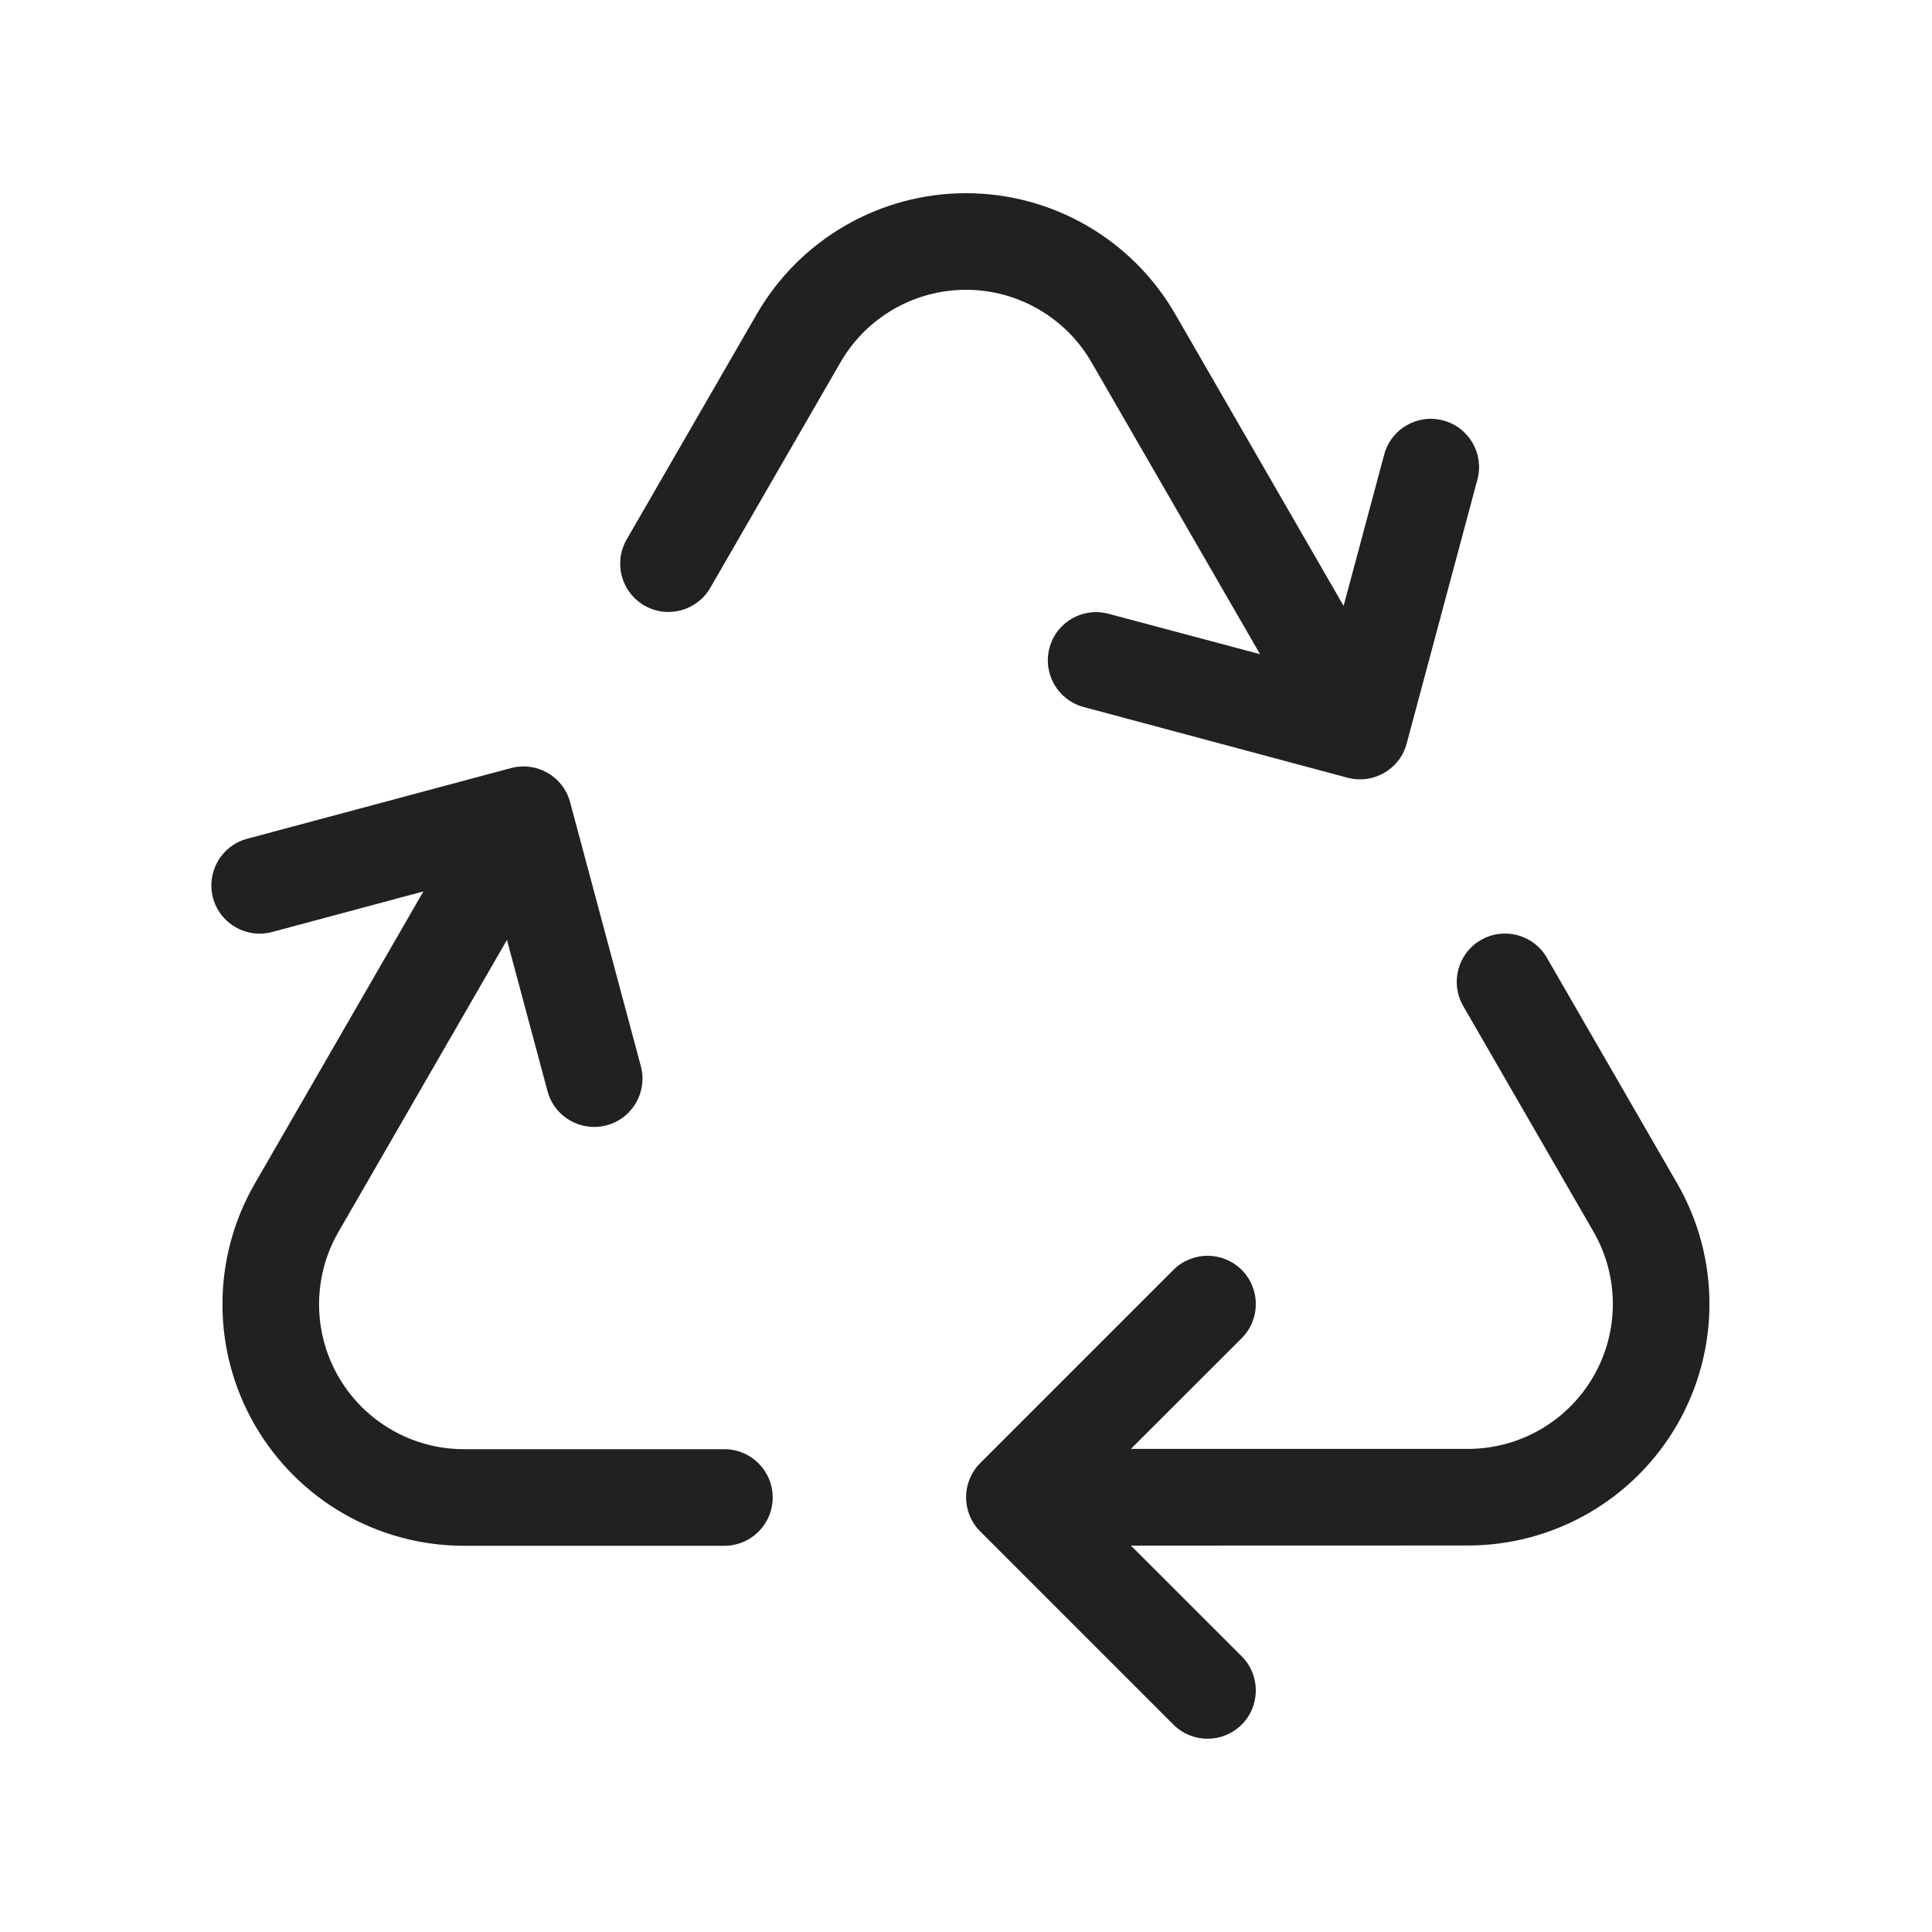 <svg width="20" height="20" viewBox="0 0 20 20" fill="none" xmlns="http://www.w3.org/2000/svg">
<path d="M4.383,9.228l-1.566,0.42c-0.267,0.071 -0.541,-0.087 -0.612,-0.353c-0.071,-0.267 0.087,-0.541 0.353,-0.612l2.732,-0.732c0.267,-0.071 0.541,0.087 0.612,0.354l0.732,2.732c0.071,0.267 -0.087,0.541 -0.354,0.612c-0.267,0.071 -0.541,-0.087 -0.612,-0.353l-0.42,-1.566l-1.744,3.022c-0.268,0.464 -0.268,1.036 0,1.5c0.268,0.464 0.763,0.75 1.299,0.75h2.696c0.276,0 0.5,0.224 0.5,0.5c0,0.276 -0.224,0.5 -0.5,0.5h-2.696c-0.893,0 -1.718,-0.476 -2.165,-1.25c-0.447,-0.773 -0.447,-1.726 0,-2.5zM13.044,6.772l-1.745,-3.022c-0.268,-0.464 -0.763,-0.75 -1.299,-0.75c-0.536,0 -1.031,0.286 -1.299,0.75l-1.348,2.335c-0.138,0.239 -0.444,0.321 -0.683,0.183c-0.239,-0.138 -0.321,-0.444 -0.183,-0.683l1.348,-2.335c0.447,-0.773 1.272,-1.25 2.165,-1.25c0.893,0 1.718,0.476 2.165,1.25l1.744,3.022l0.42,-1.566c0.071,-0.267 0.346,-0.425 0.612,-0.353c0.267,0.071 0.425,0.346 0.353,0.612l-0.732,2.732c-0.071,0.267 -0.346,0.425 -0.612,0.354l-2.732,-0.732c-0.267,-0.071 -0.425,-0.346 -0.354,-0.612c0.071,-0.267 0.346,-0.425 0.612,-0.353zM11.707,16l1.147,1.146c0.195,0.195 0.195,0.512 0,0.707c-0.195,0.195 -0.512,0.195 -0.707,0l-2,-2c-0.195,-0.195 -0.195,-0.512 0,-0.707l2,-2c0.195,-0.195 0.512,-0.195 0.707,0c0.195,0.195 0.195,0.512 0,0.707l-1.147,1.146h3.489c0.536,0 1.031,-0.286 1.299,-0.75c0.268,-0.464 0.268,-1.036 0,-1.5l-1.348,-2.335c-0.138,-0.239 -0.056,-0.545 0.183,-0.683c0.239,-0.138 0.545,-0.056 0.683,0.183l1.348,2.335c0.447,0.773 0.447,1.726 0,2.5c-0.447,0.773 -1.272,1.25 -2.165,1.25z" fill="#212121"/>
</svg>

